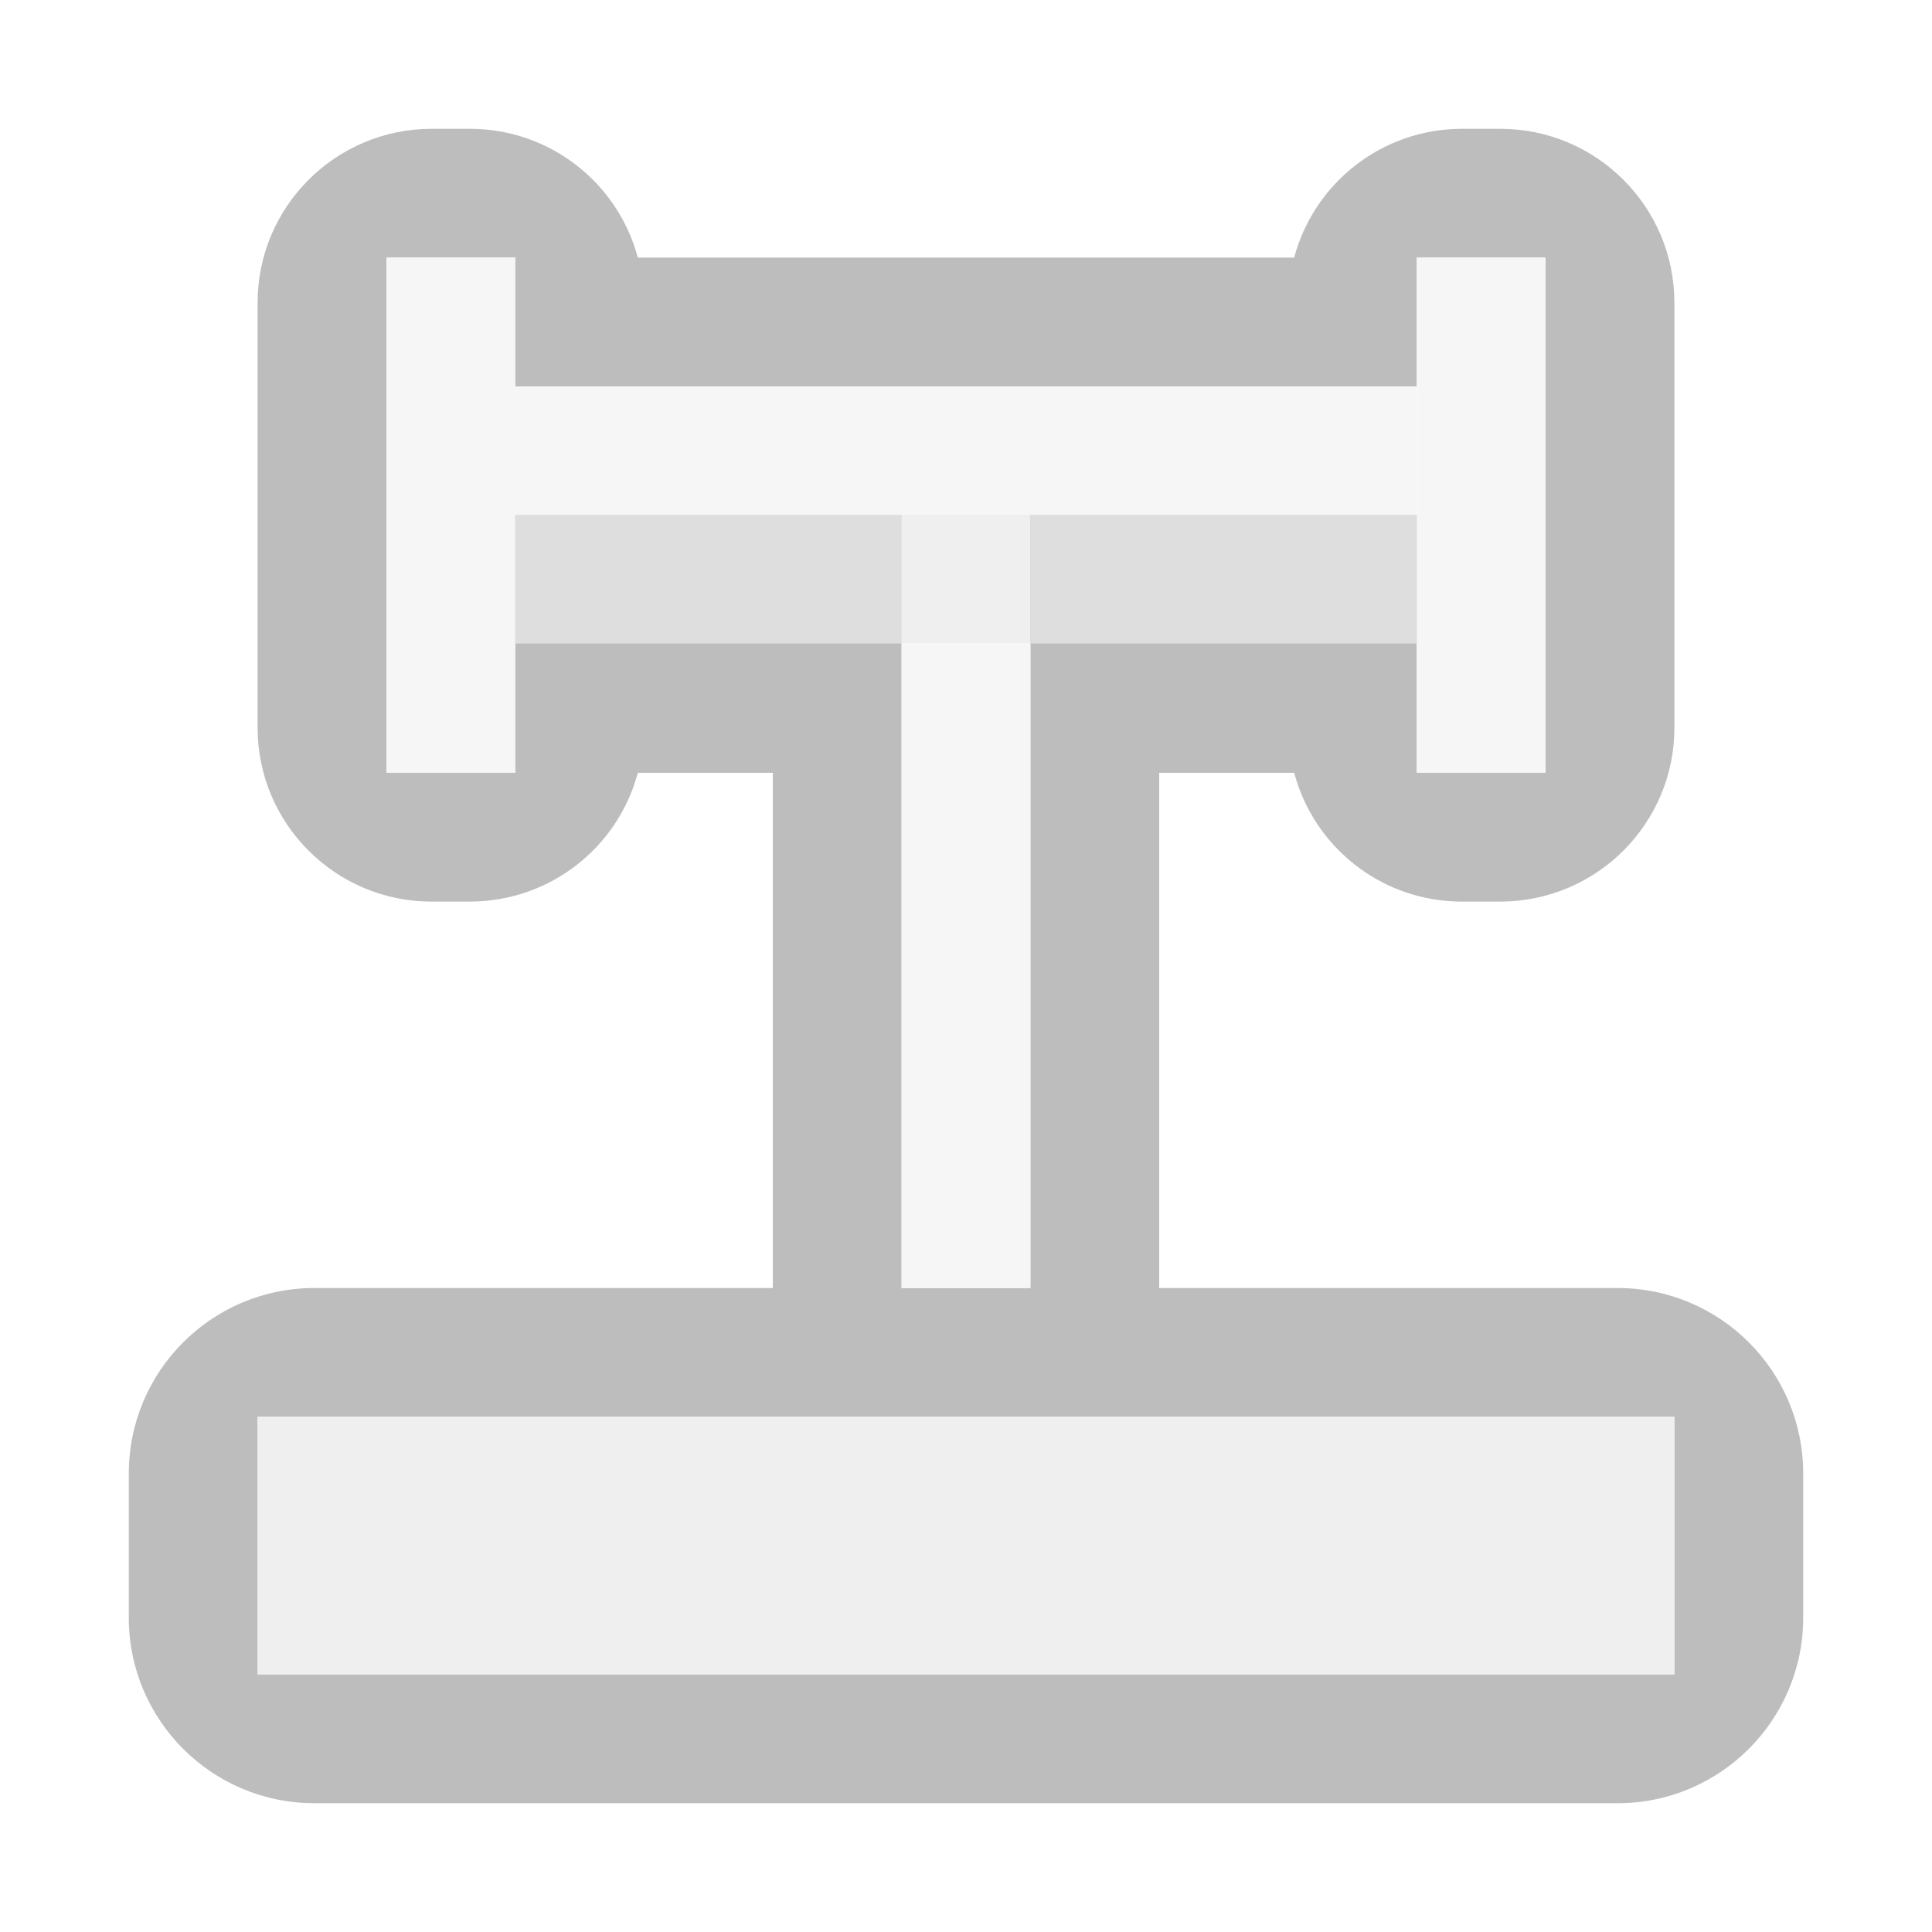 <?xml version="1.0" encoding="UTF-8" standalone="no"?>
<!DOCTYPE svg PUBLIC "-//W3C//DTD SVG 1.1//EN" "http://www.w3.org/Graphics/SVG/1.1/DTD/svg11.dtd">
<svg width="100%" height="100%" viewBox="0 0 15 15" version="1.1" xmlns="http://www.w3.org/2000/svg" xmlns:xlink="http://www.w3.org/1999/xlink" xml:space="preserve" xmlns:serif="http://www.serif.com/" style="fill-rule:evenodd;clip-rule:evenodd;stroke-linejoin:round;stroke-miterlimit:1.414;">
    <g transform="matrix(1,0,0,1,-120,-165)">
        <g id="ObjectIcons_Trigger_dis" transform="matrix(1,0,0,1,-100,60)">
            <g opacity="0.3">
                <g id="Icons" transform="matrix(1,0,0,1,220,105)">
                    <g transform="matrix(1,0,0,1,-40,-25)">
                        <g id="Base-Block" serif:id="Base Block">
                            <path d="M55,27.1C55,25.941 54.059,25 52.9,25L42.1,25C40.941,25 40,25.941 40,27.1L40,37.9C40,39.059 40.941,40 42.1,40L52.9,40C54.059,40 55,39.059 55,37.9L55,27.1Z" style="fill-opacity:0;"/>
                        </g>
                    </g>
                    <path d="M3.65,7L3.35,7C2.605,7 2,6.395 2,5.65L2,2.35C2,1.606 2.604,1.001 3.35,1L3.65,1C4.275,1.001 4.799,1.425 4.952,2L10.048,2C10.201,1.425 10.725,1.001 11.35,1L11.65,1C12.396,1.001 13,1.606 13,2.35L13,5.65C13,6.394 12.397,6.998 11.65,7L11.35,7C10.726,7 10.201,6.576 10.048,6L9,6L9,10L12.56,10C13.356,10.001 14,10.646 14,11.44L14,12.56C14,13.354 13.355,14 12.56,14L2.44,14C1.645,14 1,13.355 1,12.56L1,11.44C1,10.646 1.644,10.001 2.44,10L6,10L6,6L4.952,6C4.799,6.575 4.276,6.998 3.65,7ZM13,11L2,11L2,13L13,13L13,11ZM8,5L8,4L7,4L7,10L8,10L8,5ZM4,3L4,2L3,2L3,6L4,6L4,4L11,4L11,6L12,6L12,2L11,2L11,3L4,3Z" style="fill:rgb(34,34,34);"/>
                    <g transform="matrix(1,0,0,1,-140,-105)">
                        <rect x="143" y="107" width="1" height="4" style="fill:rgb(226,226,226);"/>
                    </g>
                    <g transform="matrix(1,0,0,1,-132,-105)">
                        <rect x="143" y="107" width="1" height="4" style="fill:rgb(226,226,226);"/>
                    </g>
                    <g transform="matrix(7,0,0,0.25,-997,-23.75)">
                        <rect x="143" y="107" width="1" height="4" style="fill:rgb(226,226,226);"/>
                    </g>
                    <g transform="matrix(1,0,0,1.25,-136,-128.75)">
                        <rect x="143" y="107" width="1" height="4" style="fill:rgb(226,226,226);"/>
                    </g>
                    <g transform="matrix(11,0,-1.56319e-13,0.5,-1571,-42.5)">
                        <rect x="143" y="107" width="1" height="4" style="fill:rgb(200,200,200);"/>
                    </g>
                    <g transform="matrix(1,1.12712e-18,-1.54516e-17,0.333,2,0.667)">
                        <rect x="2" y="10" width="3" height="3" style="fill:rgb(145,145,145);"/>
                    </g>
                    <g transform="matrix(1,1.12712e-18,-1.54516e-17,0.333,6,0.667)">
                        <rect x="2" y="10" width="3" height="3" style="fill:rgb(145,145,145);"/>
                    </g>
                    <g transform="matrix(0.333,3.75706e-19,-1.54516e-17,0.333,6.333,0.667)">
                        <rect x="2" y="10" width="3" height="3" style="fill:rgb(200,200,200);"/>
                    </g>
                </g>
            </g>
        </g>
    </g>
</svg>
